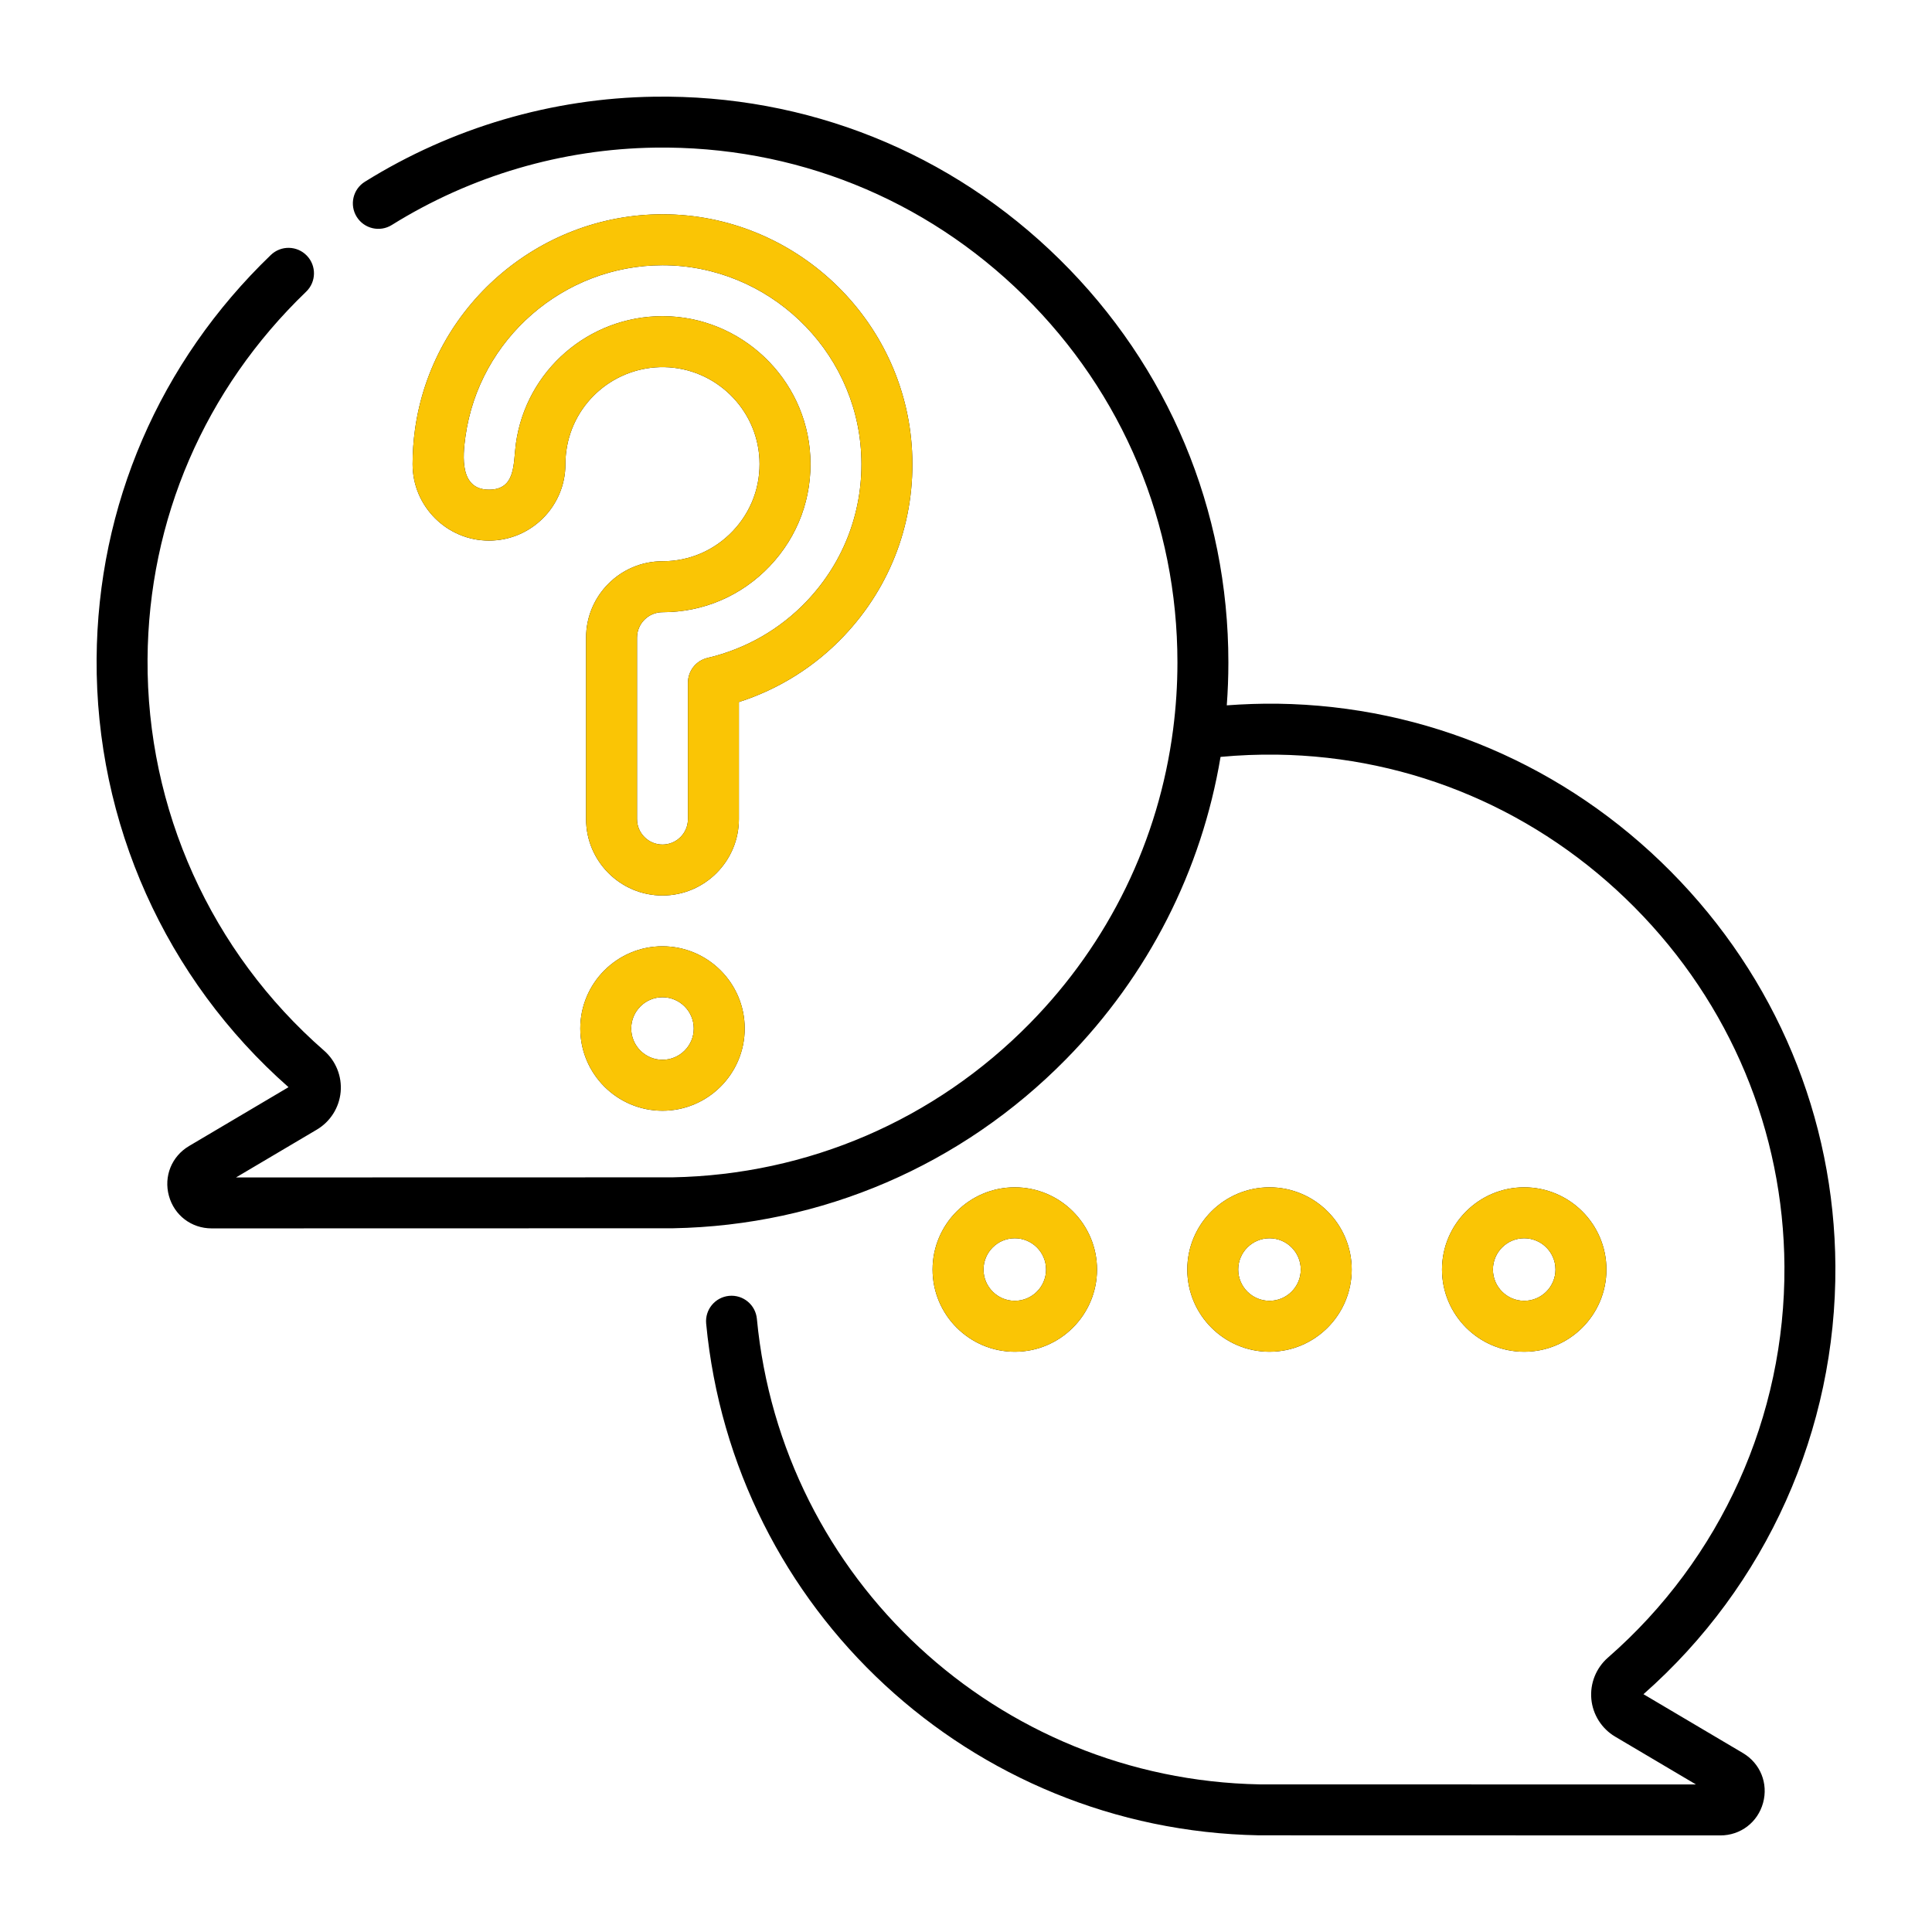 <svg width="180" height="180" viewBox="0 0 180 180" fill="none" xmlns="http://www.w3.org/2000/svg">
<path d="M149.667 118.28C149.667 114.056 146.23 110.62 142.007 110.62C137.783 110.62 134.347 114.056 134.347 118.28C134.347 122.504 137.783 125.94 142.007 125.94C146.23 125.94 149.667 122.504 149.667 118.28ZM139.093 118.28C139.093 116.673 140.4 115.366 142.006 115.366C143.613 115.366 144.92 116.673 144.92 118.28C144.92 119.887 143.613 121.194 142.006 121.194C140.4 121.194 139.093 119.887 139.093 118.28ZM102.206 118.28C102.206 114.056 98.77 110.62 94.546 110.62C90.323 110.62 86.886 114.056 86.886 118.28C86.886 122.504 90.323 125.94 94.546 125.94C98.77 125.94 102.206 122.504 102.206 118.28ZM91.632 118.28C91.632 116.673 92.939 115.366 94.546 115.366C96.153 115.366 97.46 116.673 97.46 118.28C97.46 119.887 96.153 121.194 94.546 121.194C92.939 121.194 91.632 119.887 91.632 118.28ZM162.383 163.327L153.118 157.845C164.579 147.746 171.094 133.217 170.999 117.942C170.91 104.129 165.465 91.079 155.665 81.197C145.864 71.314 132.861 65.762 119.05 65.563C117.463 65.542 115.873 65.599 114.296 65.715C114.394 64.394 114.445 63.063 114.445 61.725C114.445 47.499 108.865 34.164 98.732 24.176C88.602 14.19 75.182 8.8 60.947 9.009C51.418 9.146 42.098 11.886 33.994 16.933C32.881 17.626 32.541 19.09 33.234 20.202C33.927 21.315 35.391 21.655 36.503 20.962C43.874 16.371 52.35 13.879 61.015 13.754C73.972 13.569 86.182 18.469 95.4 27.556C104.621 36.645 109.699 48.78 109.699 61.725C109.699 63.826 109.561 65.907 109.296 67.959C107.964 78.265 103.342 87.822 95.944 95.348C87.09 104.357 75.269 109.45 62.653 109.69L21.988 109.7L29.519 105.244C30.775 104.501 31.604 103.19 31.737 101.738C31.871 100.285 31.293 98.843 30.192 97.882C19.653 88.684 13.659 75.392 13.747 61.415C13.829 48.42 19.077 36.261 28.524 27.175C29.469 26.266 29.498 24.764 28.589 23.82C27.681 22.875 26.179 22.846 25.234 23.755C14.856 33.735 9.092 47.1 9.001 61.385C8.905 76.659 15.418 91.19 26.88 101.29L17.614 106.772C15.994 107.731 15.24 109.595 15.737 111.411C16.234 113.227 17.832 114.446 19.715 114.446L62.676 114.436C62.691 114.436 62.706 114.436 62.72 114.435C76.593 114.178 89.594 108.58 99.329 98.675C106.992 90.878 111.946 81.1 113.716 70.518C115.457 70.355 117.222 70.285 118.982 70.309C131.543 70.49 143.374 75.544 152.295 84.539C161.215 93.535 166.172 105.408 166.252 117.972C166.339 131.95 160.344 145.241 149.805 154.438C148.704 155.4 148.127 156.841 148.261 158.295C148.395 159.747 149.225 161.057 150.48 161.799L158.011 166.255L117.347 166.246C92.951 165.781 72.819 147.137 70.517 122.871C70.393 121.566 69.237 120.608 67.93 120.732C66.625 120.856 65.668 122.014 65.792 123.319C68.323 149.998 90.458 170.493 117.28 170.992C117.294 170.992 117.309 170.992 117.323 170.992L160.282 171.002C162.165 171.002 163.764 169.782 164.262 167.967C164.759 166.151 164.004 164.286 162.383 163.327ZM61.722 88.164C57.499 88.164 54.063 91.601 54.063 95.824C54.063 100.048 57.499 103.484 61.722 103.484C65.946 103.484 69.382 100.048 69.382 95.824C69.382 91.601 65.946 88.164 61.722 88.164ZM61.722 98.738C60.116 98.738 58.809 97.431 58.809 95.825C58.809 94.218 60.116 92.911 61.722 92.911C63.329 92.911 64.636 94.218 64.636 95.825C64.636 97.431 63.329 98.738 61.722 98.738ZM125.936 118.28C125.936 114.056 122.5 110.62 118.276 110.62C114.053 110.62 110.617 114.056 110.617 118.28C110.617 122.504 114.053 125.94 118.276 125.94C122.5 125.94 125.936 122.504 125.936 118.28ZM115.362 118.28C115.362 116.673 116.669 115.366 118.276 115.366C119.883 115.366 121.19 116.673 121.19 118.28C121.19 119.887 119.883 121.194 118.276 121.194C116.669 121.194 115.362 119.887 115.362 118.28ZM78.606 59.275C83.047 54.598 85.308 48.469 84.973 42.019C84.334 29.717 74.04 19.965 61.724 19.965C50.173 19.965 40.259 28.582 38.665 40.008C38.516 41.076 38.44 42.165 38.44 43.248C38.44 47.173 41.634 50.367 45.559 50.367C49.485 50.367 52.678 47.173 52.678 43.248C52.678 42.821 52.708 42.394 52.766 41.977C53.397 37.453 57.327 34.114 61.913 34.205C66.626 34.3 70.51 38.056 70.754 42.756C70.884 45.269 70.006 47.654 68.281 49.471C66.554 51.29 64.225 52.291 61.722 52.291C57.797 52.291 54.603 55.485 54.603 59.41V76.312C54.603 80.237 57.797 83.431 61.722 83.431C65.648 83.431 68.841 80.237 68.841 76.312V65.407C72.562 64.212 75.91 62.115 78.606 59.275ZM65.926 61.295C64.853 61.546 64.095 62.503 64.095 63.605V76.312C64.095 77.621 63.031 78.685 61.722 78.685C60.413 78.685 59.349 77.621 59.349 76.312V59.411C59.349 58.102 60.413 57.038 61.722 57.038C65.539 57.038 69.091 55.511 71.722 52.739C74.353 49.969 75.692 46.337 75.493 42.511C75.115 35.231 69.017 29.458 61.725 29.458C54.861 29.458 49.015 34.512 48.066 41.32C47.811 43.145 48.092 45.621 45.559 45.621C42.821 45.621 43.105 42.528 43.365 40.665C44.634 31.57 52.527 24.712 61.724 24.712C71.511 24.712 79.725 32.477 80.233 42.265C80.5 47.403 78.7 52.284 75.164 56.007C72.671 58.633 69.477 60.461 65.926 61.295Z" fill="black"/>
<path d="M149.667 118.279C149.667 114.056 146.231 110.62 142.007 110.62C137.783 110.62 134.347 114.056 134.347 118.279C134.347 122.503 137.783 125.939 142.007 125.939C146.231 125.939 149.667 122.503 149.667 118.279ZM139.093 118.279C139.093 116.673 140.4 115.366 142.007 115.366C143.614 115.366 144.921 116.673 144.921 118.279C144.921 119.886 143.614 121.193 142.007 121.193C140.4 121.193 139.093 119.886 139.093 118.279ZM102.206 118.279C102.206 114.056 98.77 110.62 94.546 110.62C90.323 110.62 86.887 114.056 86.887 118.279C86.887 122.503 90.323 125.939 94.546 125.939C98.77 125.939 102.206 122.503 102.206 118.279ZM91.632 118.279C91.632 116.673 92.939 115.366 94.546 115.366C96.153 115.366 97.46 116.673 97.46 118.279C97.46 119.886 96.153 121.193 94.546 121.193C92.939 121.193 91.632 119.886 91.632 118.279ZM61.723 88.164C57.499 88.164 54.063 91.6 54.063 95.824C54.063 100.047 57.499 103.483 61.723 103.483C65.946 103.483 69.383 100.047 69.383 95.824C69.383 91.6 65.946 88.164 61.723 88.164ZM61.723 98.738C60.116 98.738 58.809 97.431 58.809 95.824C58.809 94.217 60.116 92.91 61.723 92.91C63.329 92.91 64.636 94.217 64.636 95.824C64.636 97.431 63.329 98.738 61.723 98.738ZM125.937 118.279C125.937 114.056 122.501 110.62 118.277 110.62C114.053 110.62 110.617 114.056 110.617 118.279C110.617 122.503 114.053 125.939 118.277 125.939C122.501 125.939 125.937 122.503 125.937 118.279ZM115.363 118.279C115.363 116.673 116.67 115.366 118.277 115.366C119.883 115.366 121.19 116.673 121.19 118.279C121.19 119.886 119.883 121.193 118.277 121.193C116.67 121.193 115.363 119.886 115.363 118.279ZM78.607 59.274C83.047 54.597 85.308 48.469 84.973 42.018C84.334 29.717 74.04 19.964 61.725 19.964C50.173 19.964 40.259 28.581 38.665 40.008C38.516 41.075 38.44 42.165 38.44 43.247C38.44 47.172 41.634 50.366 45.559 50.366C49.485 50.366 52.679 47.172 52.679 43.247C52.679 42.82 52.708 42.393 52.767 41.976C53.398 37.453 57.327 34.113 61.913 34.205C66.627 34.299 70.51 38.055 70.754 42.756C70.885 45.269 70.006 47.653 68.281 49.47C66.554 51.289 64.225 52.29 61.723 52.29C57.797 52.29 54.604 55.484 54.604 59.41V76.311C54.604 80.237 57.797 83.43 61.723 83.43C65.648 83.43 68.842 80.237 68.842 76.311V65.406C72.563 64.211 75.91 62.114 78.607 59.274ZM65.926 61.294C64.853 61.546 64.095 62.502 64.095 63.604V76.311C64.095 77.62 63.031 78.684 61.722 78.684C60.414 78.684 59.349 77.62 59.349 76.311V59.41C59.349 58.101 60.414 57.037 61.722 57.037C65.54 57.037 69.091 55.51 71.723 52.738C74.353 49.968 75.692 46.336 75.494 42.51C75.116 35.23 69.018 29.457 61.725 29.457C54.861 29.457 49.015 34.511 48.066 41.319C47.811 43.144 48.092 45.62 45.559 45.62C42.821 45.62 43.105 42.527 43.365 40.664C44.634 31.569 52.527 24.711 61.724 24.711C71.511 24.711 79.725 32.476 80.233 42.264C80.5 47.402 78.7 52.283 75.165 56.006C72.672 58.632 69.477 60.46 65.926 61.294Z" fill="#FAC505"/>
</svg>
